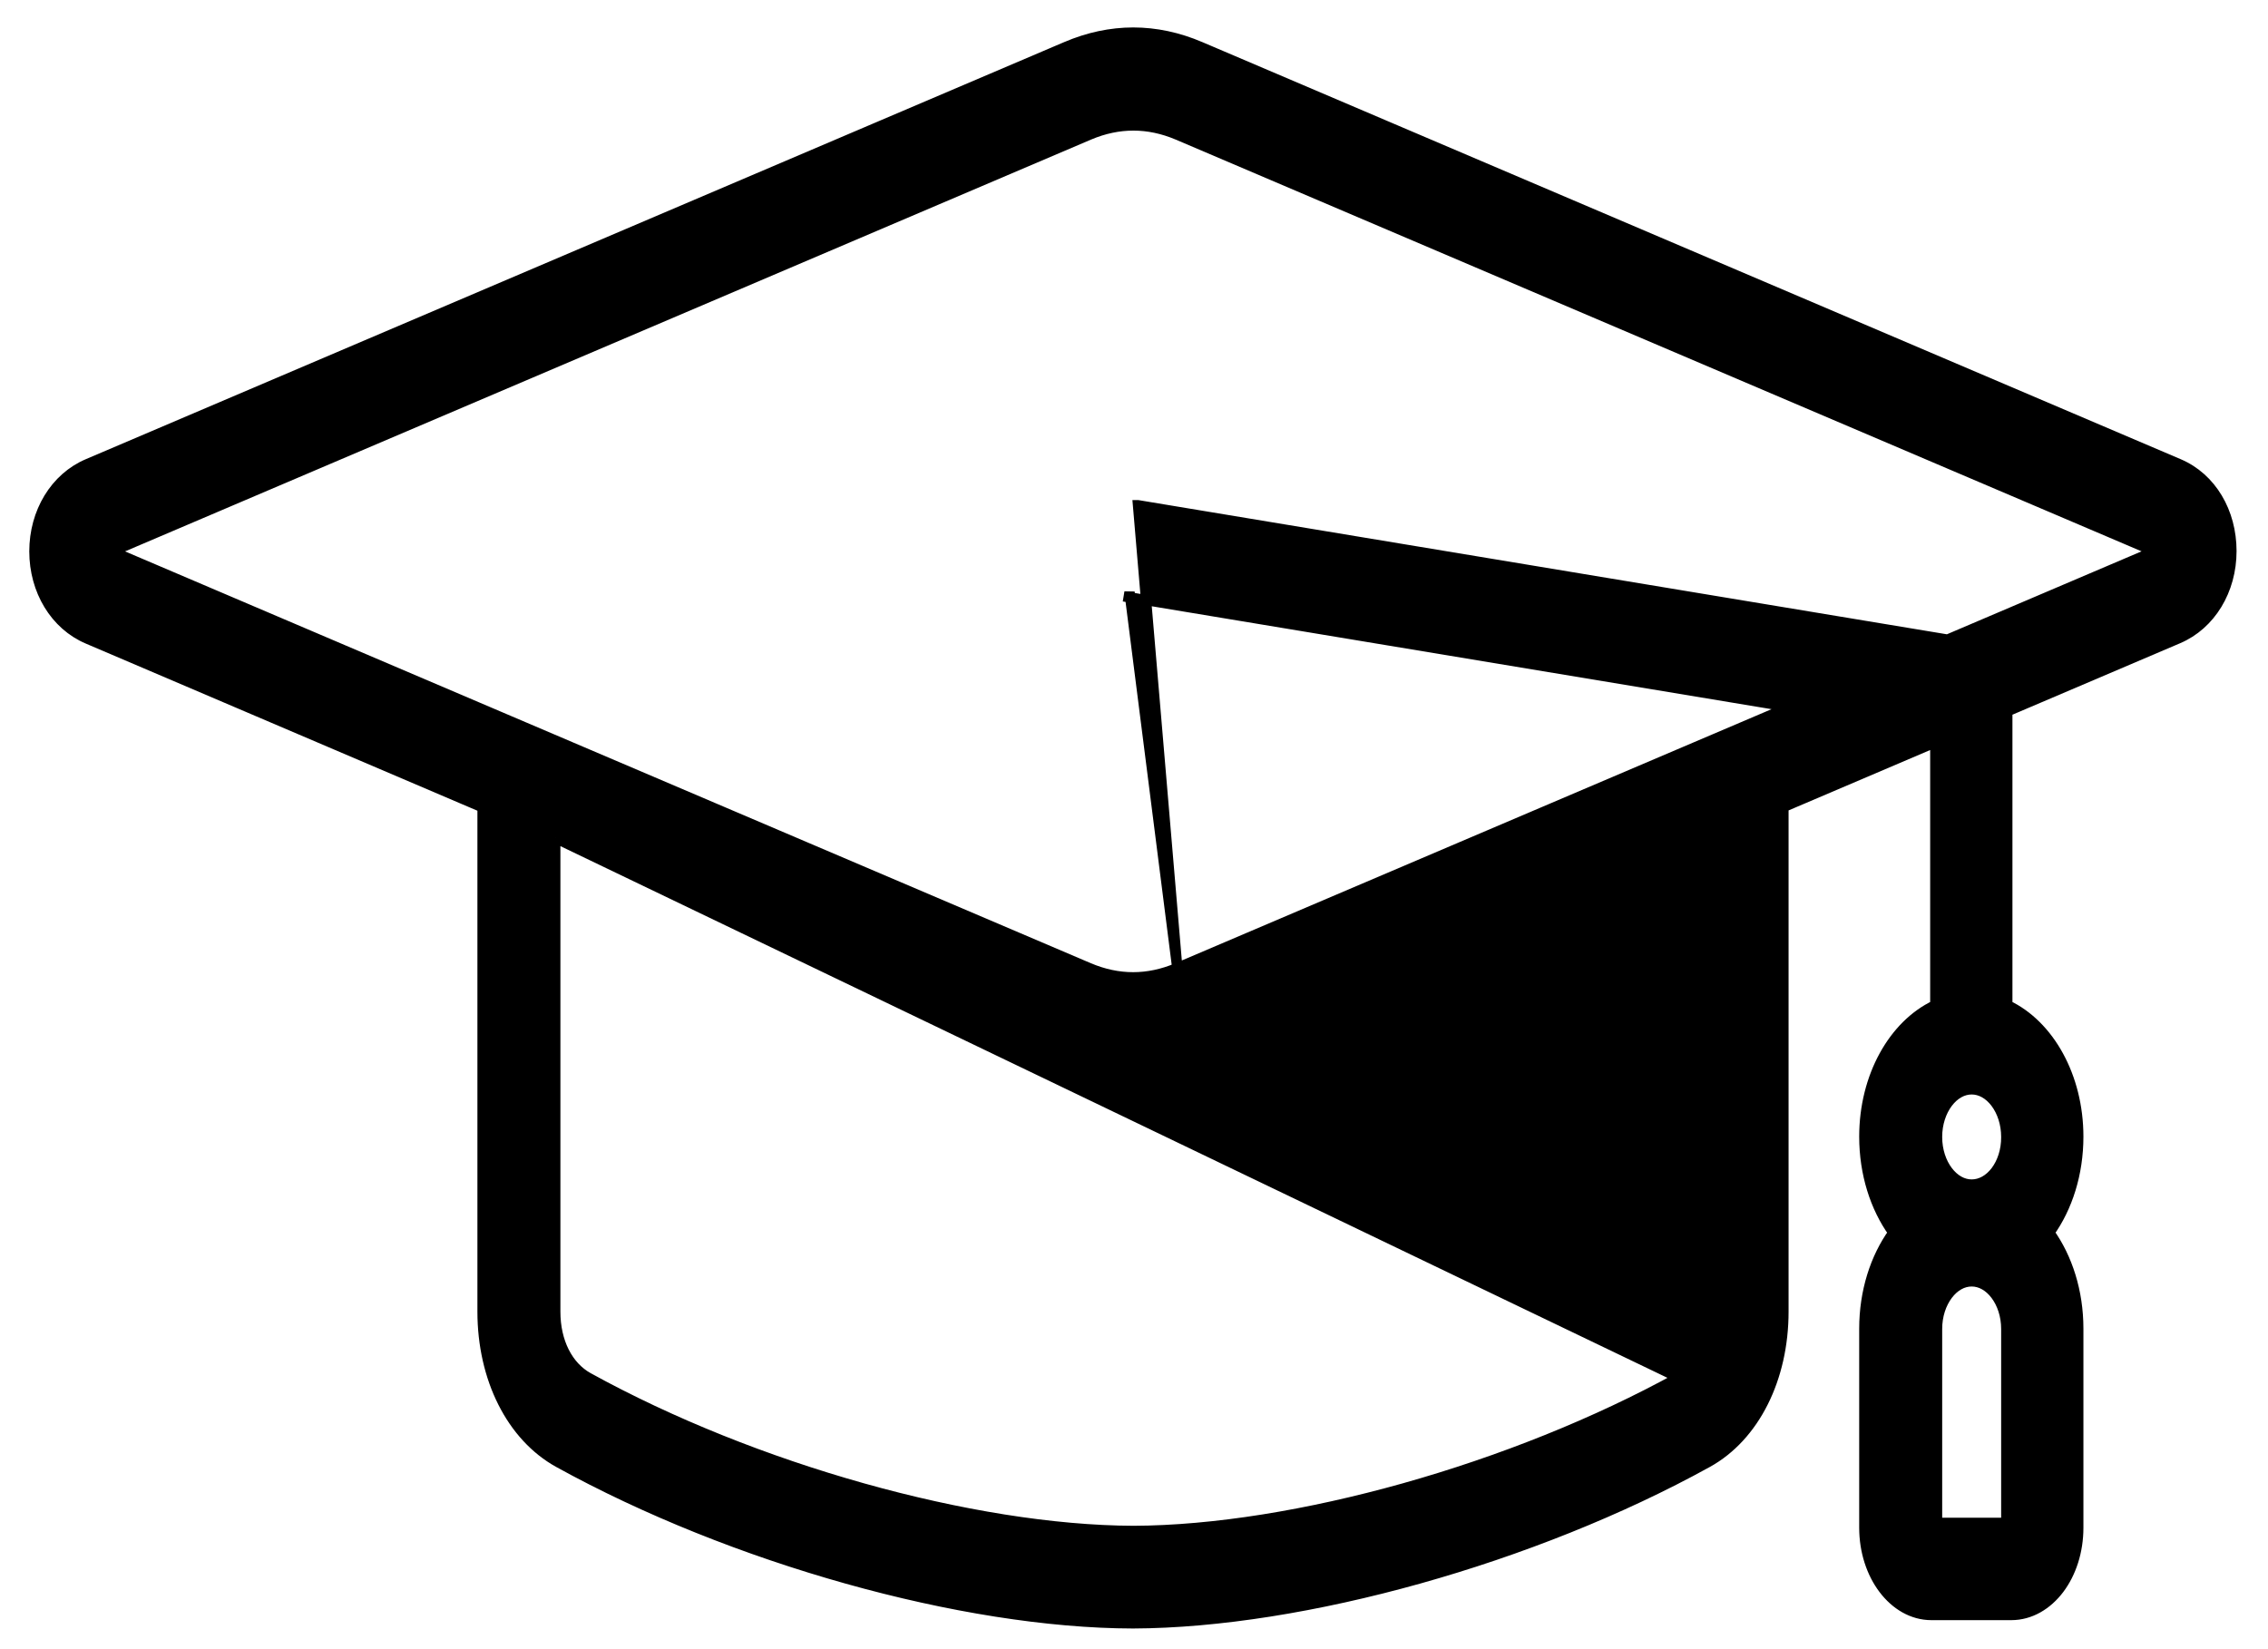 <svg width="44" height="32" viewBox="0 0 44 32" fill="none" xmlns="http://www.w3.org/2000/svg">
<path d="M33.203 25.351H33.208V16.259L23.293 20.488L33.203 25.351ZM33.203 25.351V25.451M33.203 25.351V25.451M33.203 25.451C33.203 26.043 32.957 26.518 32.569 26.729L32.569 26.73M33.203 25.451L32.569 26.73M32.569 26.73C29.358 28.502 25.104 29.694 21.99 29.706C18.872 29.694 14.618 28.502 11.407 26.73C11.018 26.512 10.772 26.043 10.772 25.451V16.259M32.569 26.73L10.772 16.259M10.772 16.259L20.687 20.488L10.772 16.259ZM21.99 20.766C21.551 20.766 21.118 20.673 20.687 20.488L21.99 20.766ZM21.99 20.766C22.429 20.766 22.862 20.673 23.293 20.488L21.99 20.766ZM21.981 31.499L21.981 31.499C25.283 31.487 29.755 30.236 33.121 28.378C34.042 27.87 34.599 26.741 34.599 25.451V15.659L37.546 14.402V19.505C36.737 19.888 36.169 20.888 36.169 22.055C36.169 22.776 36.383 23.431 36.732 23.918C36.383 24.405 36.169 25.061 36.169 25.781V29.644C36.169 30.104 36.311 30.524 36.543 30.831C36.775 31.138 37.102 31.337 37.47 31.337H39.019C39.389 31.337 39.716 31.138 39.948 30.831C40.179 30.524 40.319 30.104 40.319 29.644V25.781C40.319 25.061 40.106 24.405 39.757 23.918C40.106 23.431 40.319 22.776 40.319 22.055C40.319 20.888 39.751 19.888 38.942 19.505V13.802L42.254 12.39C42.888 12.121 43.29 11.452 43.29 10.693C43.29 9.936 42.902 9.272 42.267 9.002L23.289 0.91C22.424 0.54 21.547 0.54 20.682 0.91L1.704 9.002C1.07 9.271 0.668 9.94 0.668 10.699C0.668 11.458 1.07 12.127 1.704 12.396L9.362 15.665V25.451C9.362 26.741 9.92 27.87 10.841 28.378C14.207 30.236 18.679 31.493 21.981 31.499ZM38.923 22.061L38.923 22.062C38.925 22.323 38.845 22.558 38.72 22.724C38.594 22.891 38.427 22.985 38.251 22.985C38.077 22.985 37.912 22.891 37.786 22.724C37.66 22.558 37.579 22.323 37.579 22.061C37.579 21.8 37.66 21.565 37.786 21.398C37.912 21.231 38.077 21.137 38.251 21.137C38.425 21.137 38.59 21.231 38.716 21.398C38.842 21.565 38.923 21.8 38.923 22.061ZM22.079 9.804L22.078 9.804L22.84 18.783C22.269 19.024 21.697 19.024 21.126 18.783C21.126 18.783 21.126 18.783 21.126 18.783L2.171 10.699L21.131 2.615C21.131 2.615 21.131 2.615 21.131 2.615C21.702 2.374 22.274 2.374 22.845 2.615C22.845 2.615 22.845 2.615 22.845 2.615L41.802 10.698L37.783 12.411L22.079 9.804ZM34.723 13.718L22.84 18.783L21.913 11.49L21.897 11.588L21.897 11.588C21.897 11.588 21.897 11.588 21.897 11.588L34.723 13.718ZM37.579 29.55V25.787C37.579 25.525 37.66 25.291 37.786 25.124C37.912 24.957 38.077 24.863 38.251 24.863C38.425 24.863 38.59 24.957 38.716 25.124C38.842 25.291 38.923 25.525 38.923 25.787V29.55H37.579Z" fill="black" stroke="black" stroke-width="0.2"/>
</svg>
